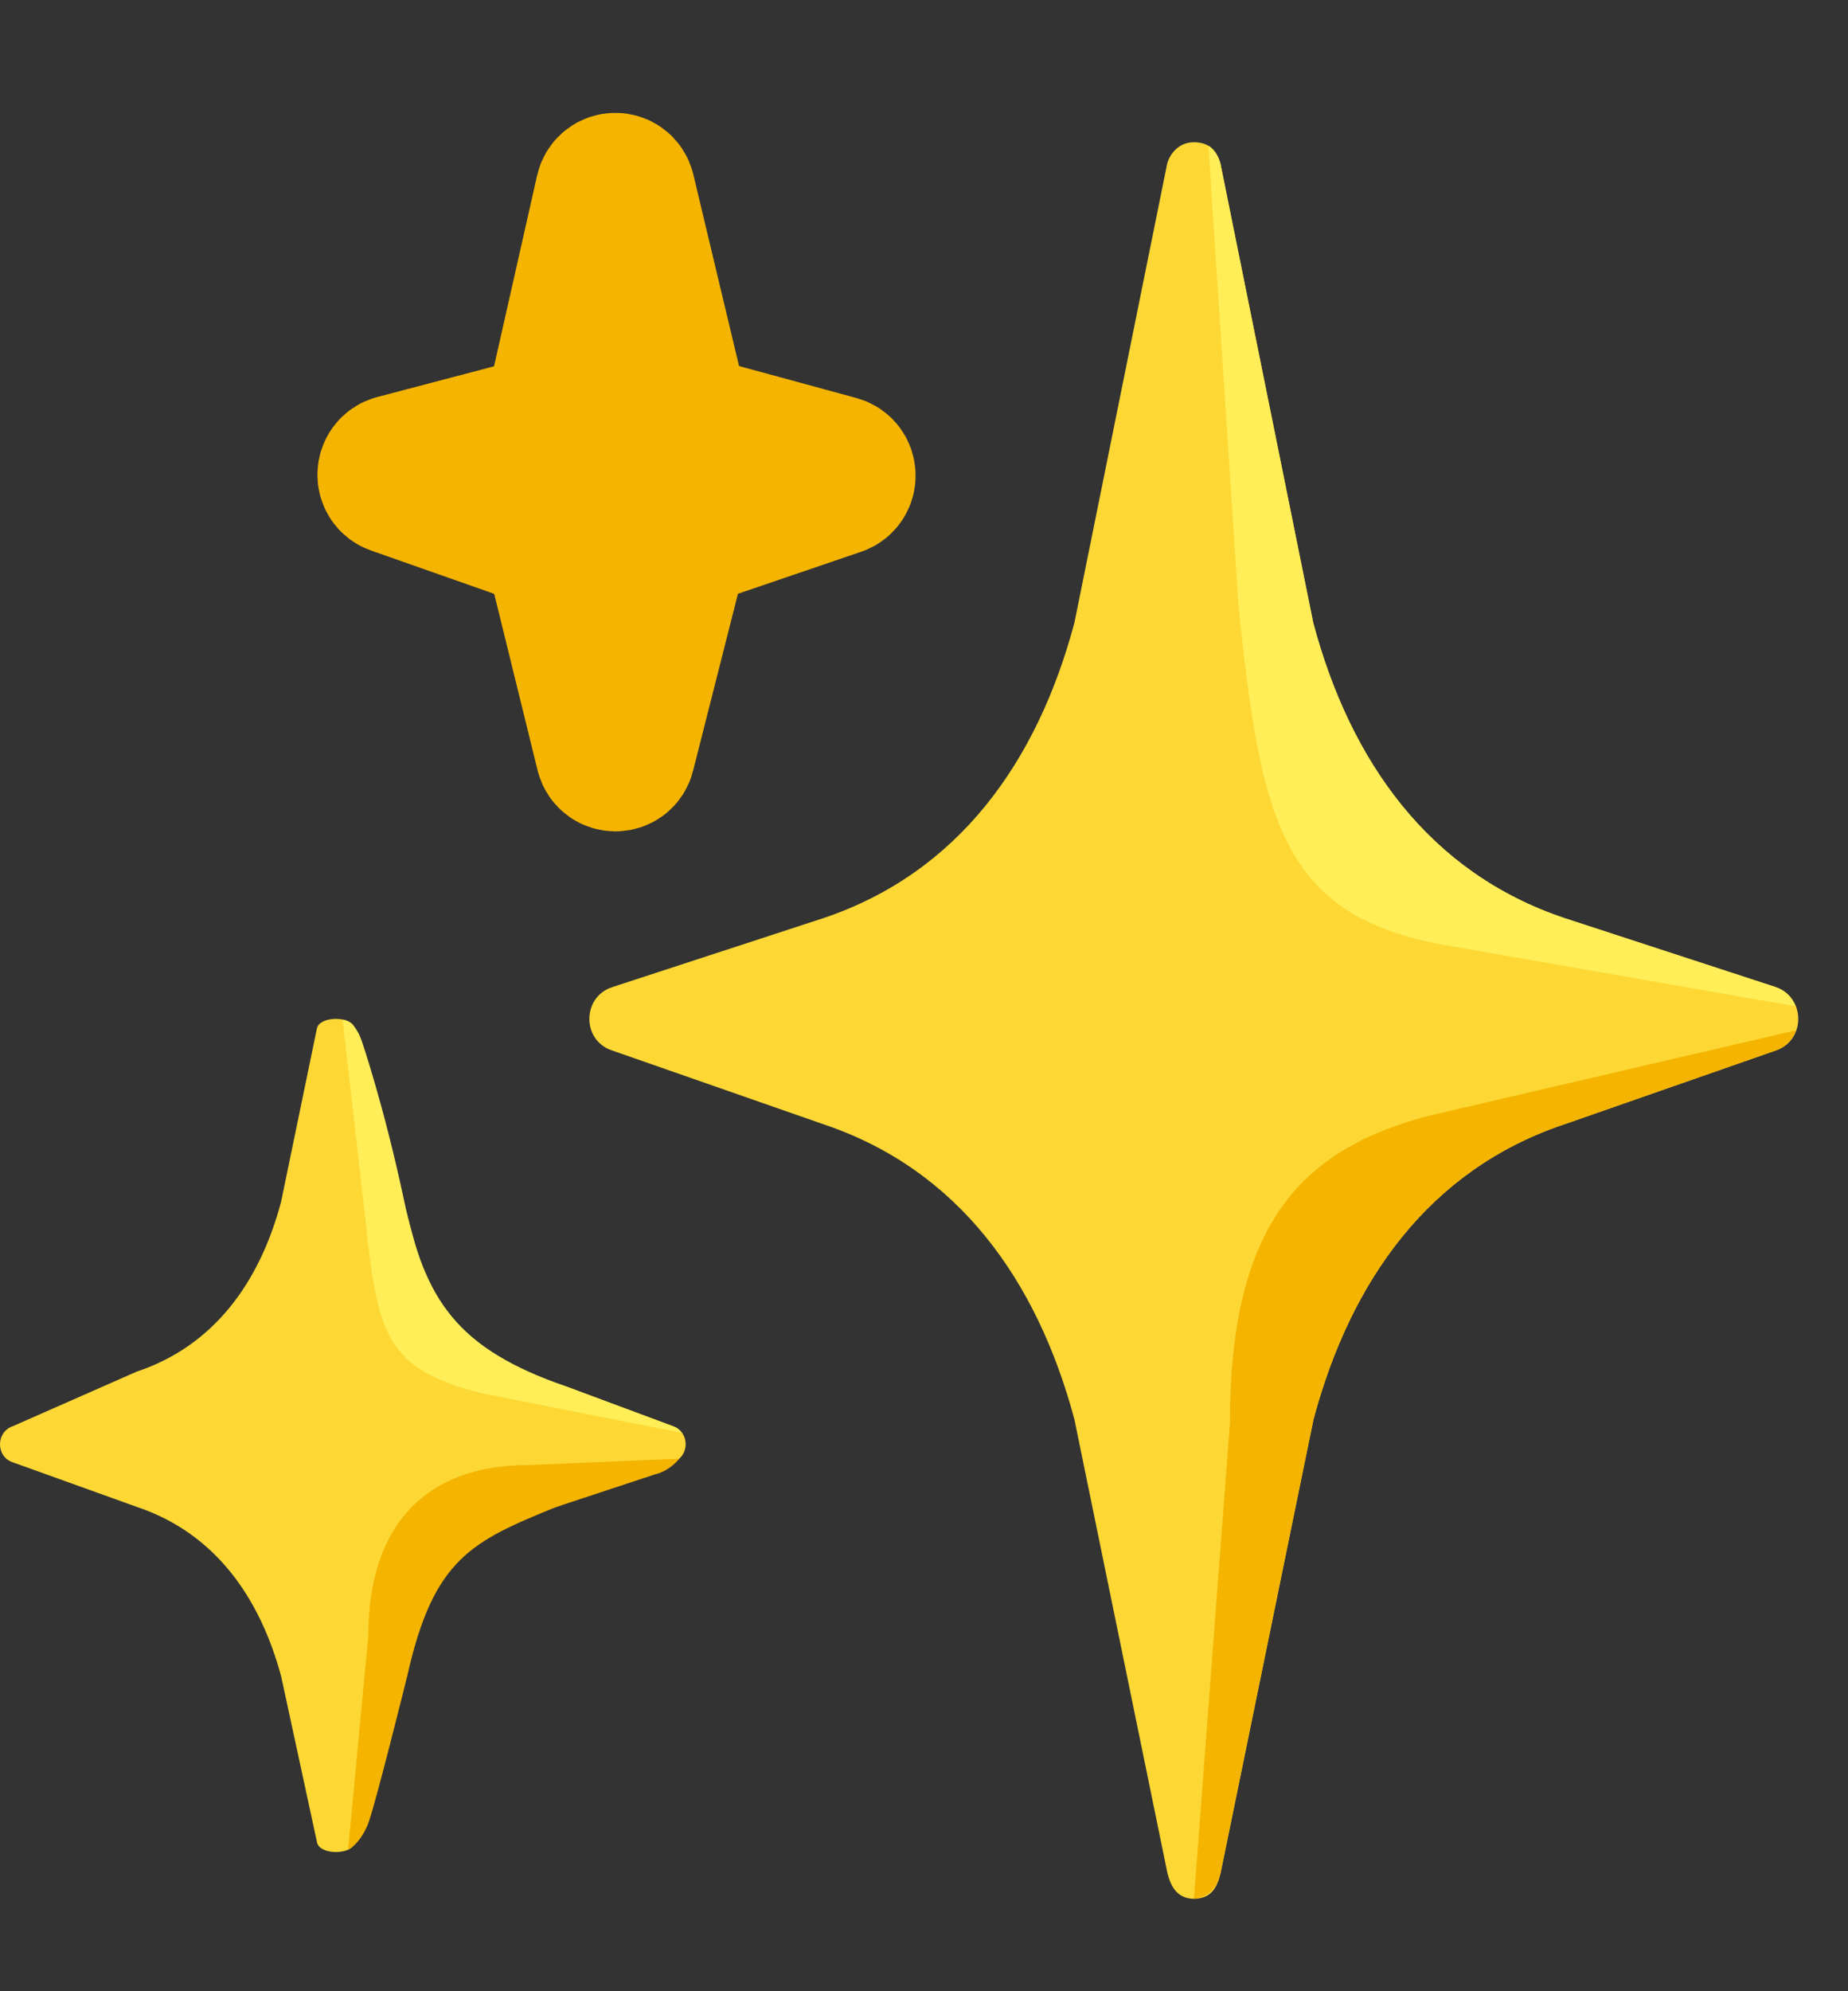 <svg width="13" height="14" viewBox="0 0 13 14" fill="none" xmlns="http://www.w3.org/2000/svg">
<rect x="0" y="0" width="13" height="14" fill="#333333" stroke="none"/>
<path d="M12.491 6.94L11.005 6.455C10.056 6.137 9.499 5.357 9.238 4.378L8.585 1.149C8.568 1.085 8.526 1 8.398 1C8.29 1 8.229 1.085 8.211 1.149L7.558 4.379C7.296 5.359 6.74 6.138 5.79 6.456L4.305 6.941C4.095 7.011 4.092 7.311 4.301 7.384L5.797 7.906C6.744 8.225 7.296 9.003 7.558 9.979L8.213 13.172C8.23 13.235 8.265 13.35 8.399 13.35C8.541 13.35 8.569 13.235 8.586 13.172L9.24 9.979C9.502 9.002 10.055 8.224 11.001 7.906L12.497 7.384C12.704 7.31 12.7 7.01 12.491 6.94Z" fill="#FDD835"/>
<path d="M12.631 7.075C12.608 7.016 12.562 6.964 12.491 6.94L11.006 6.455C10.056 6.137 9.499 5.357 9.238 4.378L8.585 1.149C8.575 1.112 8.541 1.045 8.501 1.026L8.713 4.266C8.869 5.746 9.004 6.442 10.168 6.645C11.168 6.82 12.324 7.021 12.631 7.075Z" fill="#FFEE58"/>
<path d="M12.634 7.244L10.059 7.843C9.152 8.077 8.652 8.61 8.652 10.005L8.399 13.35C8.485 13.341 8.556 13.294 8.585 13.171L9.24 9.979C9.502 9.002 10.055 8.224 11.001 7.906L12.497 7.384C12.567 7.358 12.612 7.305 12.634 7.244Z" fill="#F4B400"/>
<path d="M3.986 9.749C3.098 9.452 3.017 9.117 2.867 8.551L2.495 7.228C2.473 7.142 2.253 7.142 2.23 7.228L1.977 8.451C1.827 9.014 1.507 9.462 0.961 9.644L0.091 10.027C-0.029 10.067 -0.031 10.24 0.089 10.281L0.966 10.596C1.509 10.779 1.827 11.226 1.978 11.787L2.231 12.957C2.254 13.043 2.473 13.043 2.495 12.957L2.792 11.793C2.942 11.229 3.172 10.78 3.911 10.596L4.734 10.281C4.854 10.239 4.853 10.066 4.732 10.026L3.986 9.749Z" fill="#FDD835"/>
<path d="M2.566 8.532C2.656 9.382 2.702 9.617 3.381 9.794L4.796 10.074C4.781 10.053 4.76 10.036 4.731 10.027L3.985 9.749C3.205 9.479 2.99 9.135 2.844 8.447C2.698 7.76 2.542 7.311 2.542 7.311C2.488 7.163 2.41 7.17 2.41 7.17L2.566 8.532Z" fill="#FFEE58"/>
<path d="M2.591 11.499C2.591 10.697 3.023 10.301 3.71 10.301L4.778 10.256C4.778 10.256 4.716 10.34 4.608 10.366L3.911 10.596C3.319 10.837 3.05 10.958 2.866 11.779C2.866 11.779 2.63 12.733 2.585 12.834C2.523 12.975 2.449 13.004 2.449 13.004L2.591 11.499Z" fill="#F4B400"/>
<path d="M5.897 3.406C5.957 3.385 5.955 3.299 5.894 3.281L5.071 3.057C4.898 3.009 4.764 2.874 4.715 2.7L4.391 1.343C4.375 1.277 4.282 1.277 4.266 1.344L3.961 2.695C3.914 2.875 3.776 3.013 3.599 3.06L2.781 3.275C2.72 3.291 2.716 3.378 2.776 3.399L3.638 3.702C3.793 3.756 3.912 3.884 3.959 4.043L4.267 5.296C4.283 5.361 4.375 5.362 4.391 5.296L4.71 4.038C4.757 3.879 4.878 3.753 5.034 3.7L5.897 3.406Z" fill="#F4B400" stroke="#F4B400" stroke-miterlimit="10"/>
</svg>
